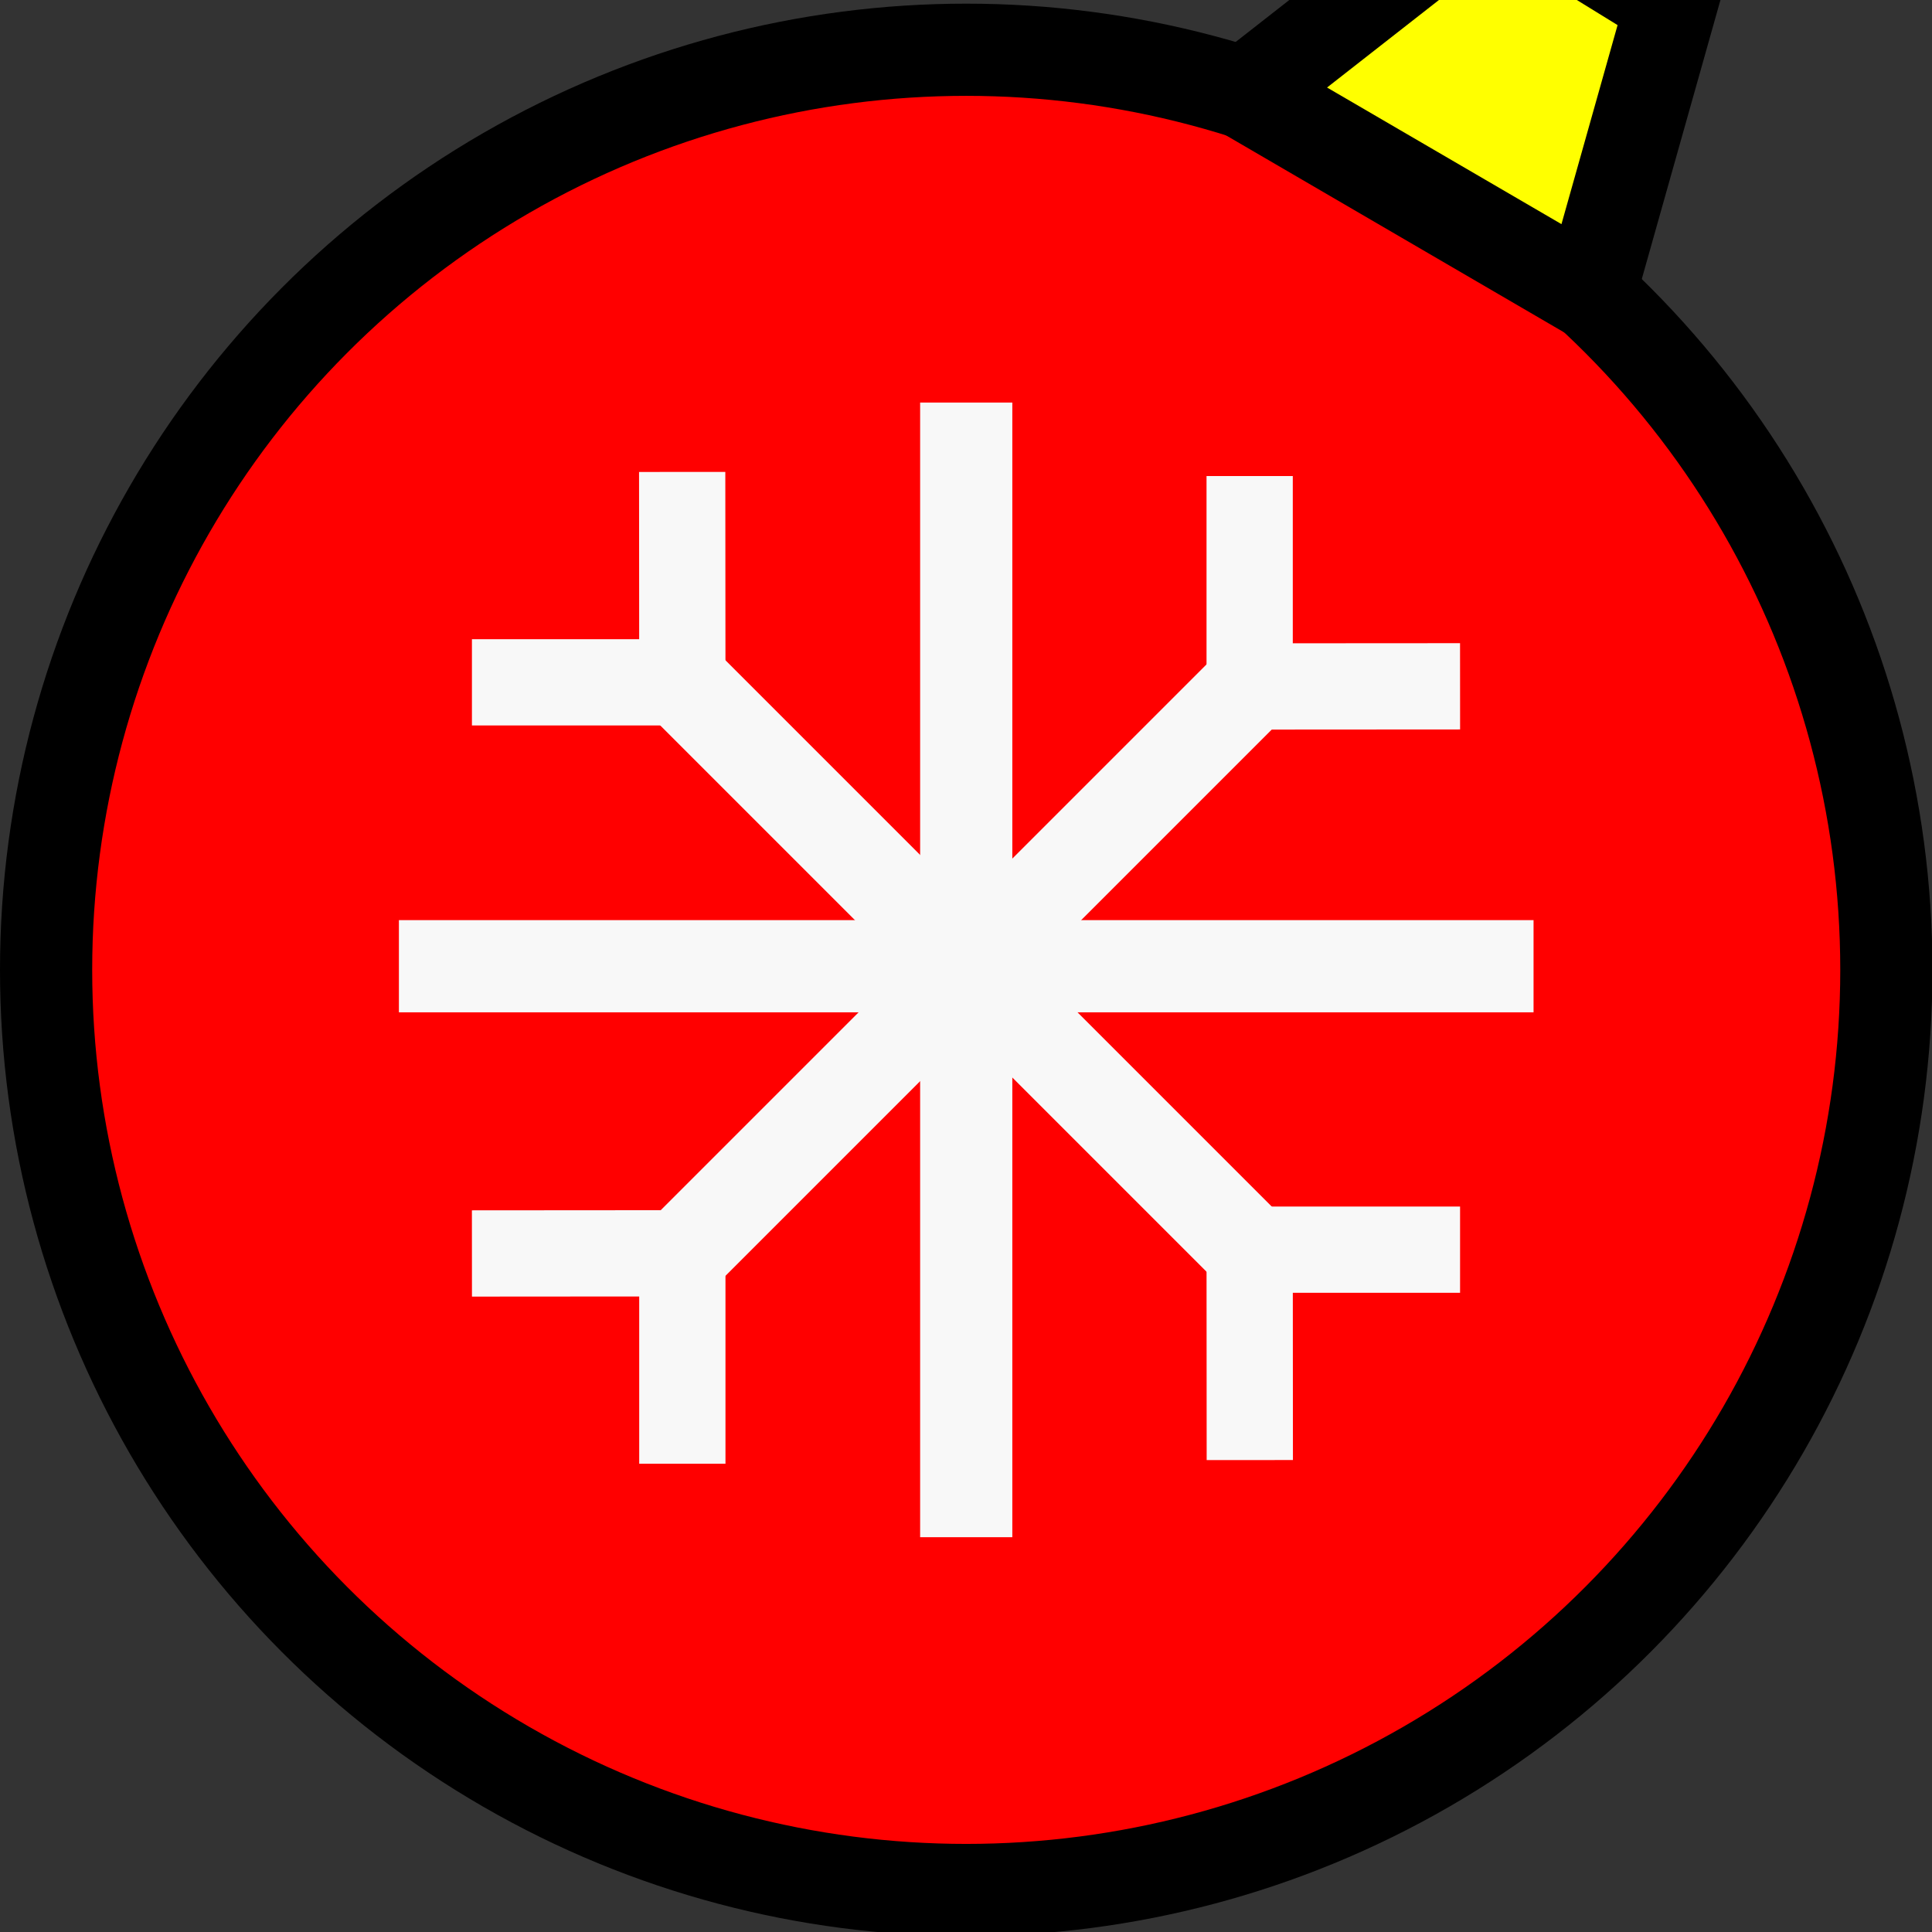 <?xml version="1.0" encoding="UTF-8" standalone="no"?>
<!-- Created with Inkscape (http://www.inkscape.org/) -->

<svg
   width="16"
   height="16"
   viewBox="0 0 4.233 4.233"
   version="1.1"
   id="svg1"
   sodipodi:docname="christmas_decoration.svg"
   inkscape:version="1.3.2 (091e20ef0f, 2023-11-25, custom)"
   xmlns:inkscape="http://www.inkscape.org/namespaces/inkscape"
   xmlns:sodipodi="http://sodipodi.sourceforge.net/DTD/sodipodi-0.dtd"
   xmlns="http://www.w3.org/2000/svg"
   xmlns:svg="http://www.w3.org/2000/svg">
  <rect x="0" y="0" width="4.233" height="4.233" fill="#333333" stroke="none"/>
  <sodipodi:namedview
     id="namedview1"
     pagecolor="#ffffff"
     bordercolor="#000000"
     borderopacity="0.25"
     inkscape:showpageshadow="2"
     inkscape:pageopacity="0.0"
     inkscape:pagecheckerboard="0"
     inkscape:deskcolor="#d1d1d1"
     inkscape:document-units="mm"
     inkscape:zoom="21.265625"
     inkscape:cx="-2.7509184"
     inkscape:cy="9.5929464"
     inkscape:window-width="1920"
     inkscape:window-height="1036"
     inkscape:window-x="0"
     inkscape:window-y="0"
     inkscape:window-maximized="1"
     inkscape:current-layer="layer1" />
  <defs
     id="defs1" />
  <g
     inkscape:label="Layer 1"
     inkscape:groupmode="layer"
     id="layer1">
    <circle
       style="fill:#ff0000;stroke:#000000;stroke-width:0.202;stroke-dasharray:none;stroke-opacity:1"
       id="path1"
       cx="2.117"
       cy="2.125"
       r="2.016" />
    <path
       style="fill:#ffff00;stroke:#000000;stroke-width:0.202;stroke-dasharray:none;stroke-opacity:1"
       d="m 2.728,0.204 0.551,-0.431 0.383,0.236 -0.179,0.635 z"
       id="path2"
       sodipodi:nodetypes="ccccc" />
    <path
       style="fill:none;stroke:#f8f8f8;stroke-width:0.189;stroke-dasharray:none;stroke-opacity:1"
       d="m 1.495,3.207 v -0.461 l -0.461,3.36e-4"
       id="path14"
       sodipodi:nodetypes="ccc" />
    <path
       style="fill:none;stroke:#f8f8f8;stroke-width:0.189;stroke-dasharray:none;stroke-opacity:1"
       d="m 2.738,1.043 v 0.461 l 0.461,-2.88e-4"
       id="path14-6-6"
       sodipodi:nodetypes="ccc" />
    <path
       style="fill:none;stroke:#f8f8f8;stroke-width:0.202;stroke-dasharray:none;stroke-opacity:1"
       d="M 0.874,2.117 H 3.36"
       id="path16"
       sodipodi:nodetypes="cc" />
    <path
       style="fill:none;stroke:#f8f8f8;stroke-width:0.202;stroke-dasharray:none;stroke-opacity:1"
       d="M 2.117,3.368 V 0.882"
       id="path16-5"
       sodipodi:nodetypes="cc" />
    <path
       style="fill:none;stroke:#f8f8f8;stroke-width:0.202;stroke-dasharray:none;stroke-opacity:1"
       d="m 2.738,1.504 -1.243,1.243"
       id="path16-5-2"
       sodipodi:nodetypes="cc" />
    <path
       style="fill:none;stroke:#f8f8f8;stroke-width:0.189;stroke-dasharray:none;stroke-opacity:1"
       d="m 1.034,1.495 h 0.461 l -3.36e-4,-0.461"
       id="path14-3"
       sodipodi:nodetypes="ccc" />
    <path
       style="fill:none;stroke:#f8f8f8;stroke-width:0.189;stroke-dasharray:none;stroke-opacity:1"
       d="m 3.199,2.738 h -0.461 l 3.04e-4,0.461"
       id="path14-6-6-7"
       sodipodi:nodetypes="ccc" />
    <path
       style="fill:none;stroke:#f8f8f8;stroke-width:0.202;stroke-dasharray:none;stroke-opacity:1"
       d="m 2.738,2.738 -1.243,-1.243"
       id="path16-5-2-5"
       sodipodi:nodetypes="cc" />
  </g>
</svg>
